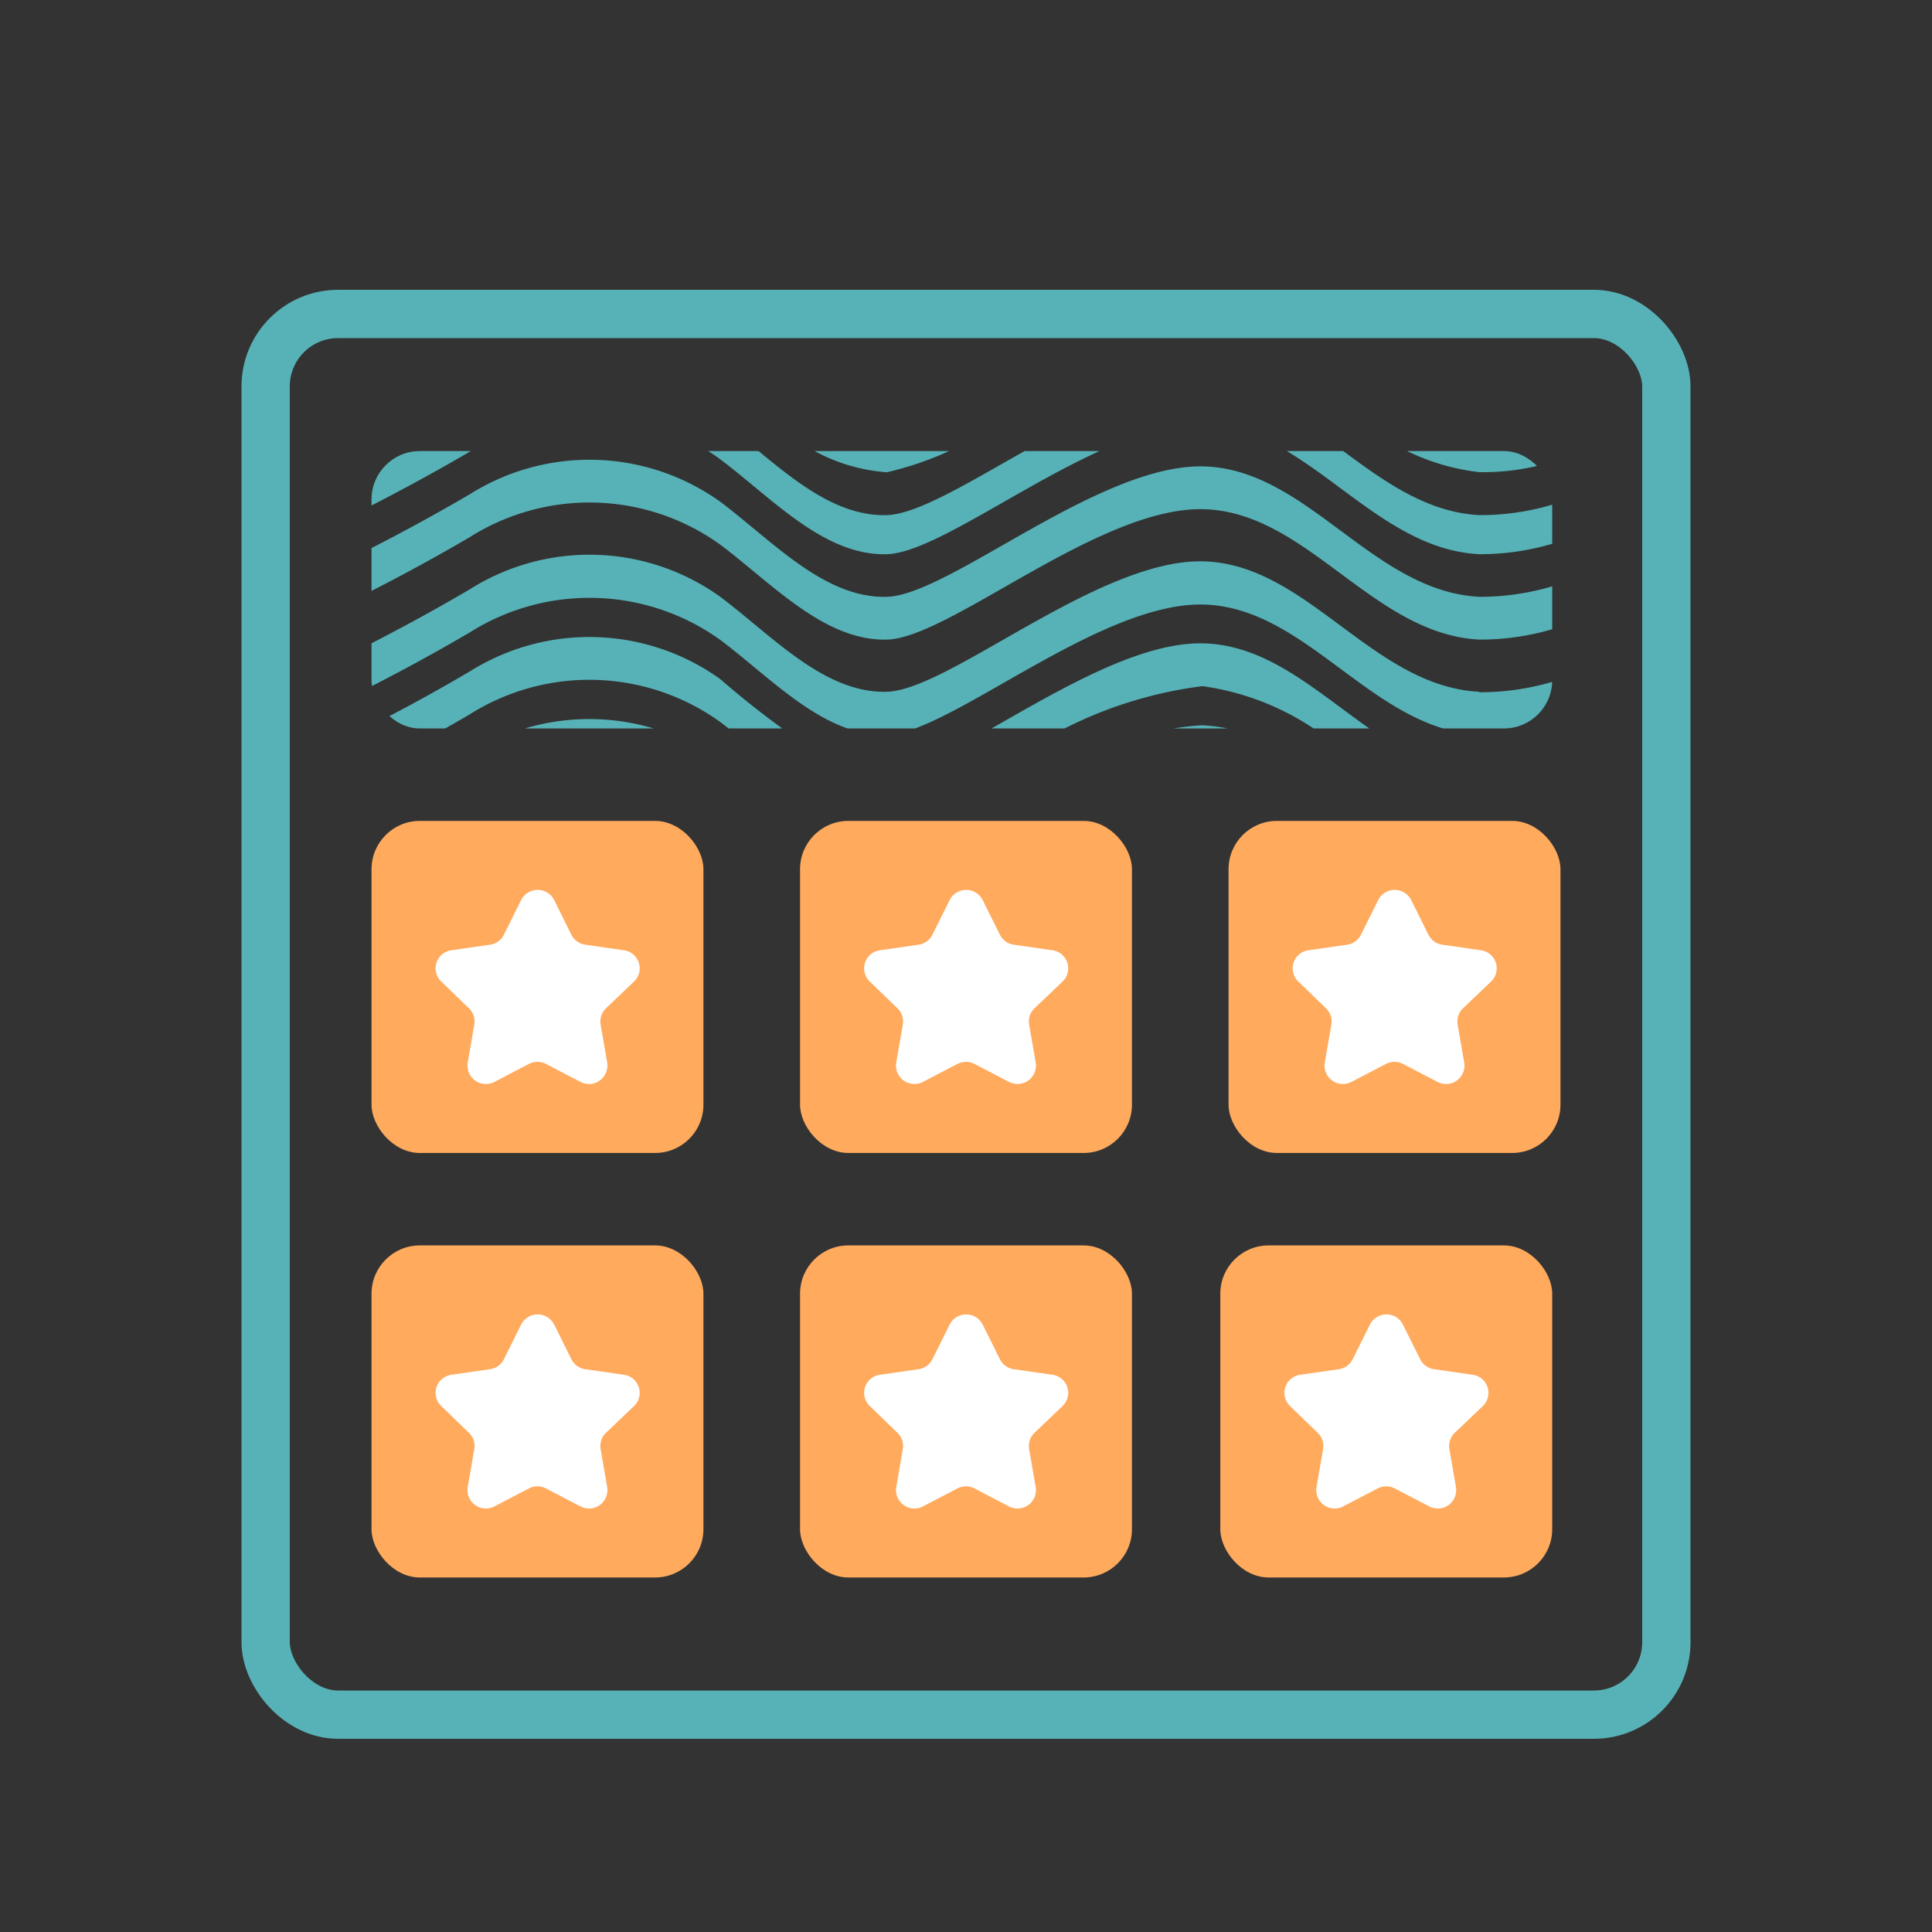 <svg xmlns="http://www.w3.org/2000/svg" xmlns:xlink="http://www.w3.org/1999/xlink" width="40" height="40" viewBox="0 0 40 40">
  <rect x="0" y="0" width="40" height="40" fill="#333333" stroke="none"/>
  <defs>
    <clipPath id="clip-path">
      <rect id="Rectangle_6484" data-name="Rectangle 6484" width="24.445" height="5.743" rx="1" transform="translate(0 0)" fill="#56b2b7" stroke="#707070" stroke-width="1"/>
    </clipPath>
  </defs>
  <g id="Scratch_cards" data-name="Scratch cards" transform="translate(-43.144 -82.144)">
    <rect id="Rectangle_6487" data-name="Rectangle 6487" width="40" height="40" transform="translate(43.144 82.144)" fill="none"/>
    <g id="Group_44239" data-name="Group 44239" transform="translate(48.594 88.144)">
      <g id="Rectangle_6483" data-name="Rectangle 6483" transform="translate(-0.45 0)" fill="none" stroke="#56b2b7" stroke-width="1">
        <rect width="30" height="30" rx="2" stroke="none"/>
        <rect x="0.5" y="0.5" width="29" height="29" rx="1.5" fill="none"/>
      </g>
      <g id="Group_44247" data-name="Group 44247" transform="translate(2.242 3.339)">
        <g id="Group_44248" data-name="Group 44248" transform="translate(-6727.311 16.446)">
          <g id="Group_44232" data-name="Group 44232" transform="translate(6744.884)">
            <rect id="Rectangle_6485" data-name="Rectangle 6485" width="6.872" height="6.875" rx="1" transform="translate(0 0)" fill="#ffaa5d"/>
            <g id="Page-1" transform="translate(1.326 1.429)">
              <g id="Dribbble-Light-Preview">
                <g id="icons">
                  <path id="star_favorite-_1499_" data-name="star_favorite-[#1499]" d="M46.527,162.452a.377.377,0,0,0-.11.335l.136.787a.381.381,0,0,1-.554.4l-.712-.371a.386.386,0,0,0-.355,0l-.712.371a.381.381,0,0,1-.554-.4l.136-.787a.377.377,0,0,0-.11-.335l-.576-.557a.378.378,0,0,1,.212-.646l.8-.115a.381.381,0,0,0,.287-.207l.356-.716a.383.383,0,0,1,.685,0l.356.716a.381.381,0,0,0,.287.207l.8.115a.378.378,0,0,1,.212.646Z" transform="translate(-43 -160)" fill="#fff" fill-rule="evenodd"/>
                </g>
              </g>
            </g>
          </g>
          <g id="Group_44231" data-name="Group 44231" transform="translate(6736.183)">
            <rect id="Rectangle_6485-2" data-name="Rectangle 6485" width="6.872" height="6.875" rx="1" transform="translate(0 0)" fill="#ffaa5d"/>
            <g id="Page-1-2" data-name="Page-1" transform="translate(1.326 1.429)">
              <g id="Dribbble-Light-Preview-2" data-name="Dribbble-Light-Preview">
                <g id="icons-2" data-name="icons">
                  <path id="star_favorite-_1499_2" data-name="star_favorite-[#1499]" d="M46.527,162.452a.377.377,0,0,0-.11.335l.136.787a.381.381,0,0,1-.554.4l-.712-.371a.386.386,0,0,0-.355,0l-.712.371a.381.381,0,0,1-.554-.4l.136-.787a.377.377,0,0,0-.11-.335l-.576-.557a.378.378,0,0,1,.212-.646l.8-.115a.381.381,0,0,0,.287-.207l.356-.716a.383.383,0,0,1,.685,0l.356.716a.381.381,0,0,0,.287.207l.8.115a.378.378,0,0,1,.212.646Z" transform="translate(-43 -160)" fill="#fff" fill-rule="evenodd"/>
                </g>
              </g>
            </g>
          </g>
          <g id="Group_44230" data-name="Group 44230" transform="translate(6727.311)">
            <rect id="Rectangle_6485-3" data-name="Rectangle 6485" width="6.872" height="6.875" rx="1" transform="translate(0 0)" fill="#ffaa5d"/>
            <g id="Page-1-3" data-name="Page-1" transform="translate(1.326 1.429)">
              <g id="Dribbble-Light-Preview-3" data-name="Dribbble-Light-Preview">
                <g id="icons-3" data-name="icons">
                  <path id="star_favorite-_1499_3" data-name="star_favorite-[#1499]" d="M46.527,162.452a.377.377,0,0,0-.11.335l.136.787a.381.381,0,0,1-.554.4l-.712-.371a.386.386,0,0,0-.355,0l-.712.371a.381.381,0,0,1-.554-.4l.136-.787a.377.377,0,0,0-.11-.335l-.576-.557a.378.378,0,0,1,.212-.646l.8-.115a.381.381,0,0,0,.287-.207l.356-.716a.383.383,0,0,1,.685,0l.356.716a.381.381,0,0,0,.287.207l.8.115a.378.378,0,0,1,.212.646Z" transform="translate(-43 -160)" fill="#fff" fill-rule="evenodd"/>
                </g>
              </g>
            </g>
          </g>
        </g>
        <g id="Group_44240" data-name="Group 44240" transform="translate(-6727.311 7.657)">
          <g id="Group_44232-2" data-name="Group 44232" transform="translate(6745.055)">
            <rect id="Rectangle_6485-4" data-name="Rectangle 6485" width="6.872" height="6.875" rx="1" transform="translate(0 0)" fill="#ffaa5d"/>
            <g id="Page-1-4" data-name="Page-1" transform="translate(1.326 1.429)">
              <g id="Dribbble-Light-Preview-4" data-name="Dribbble-Light-Preview">
                <g id="icons-4" data-name="icons">
                  <path id="star_favorite-_1499_4" data-name="star_favorite-[#1499]" d="M46.527,162.452a.377.377,0,0,0-.11.335l.136.787a.381.381,0,0,1-.554.4l-.712-.371a.386.386,0,0,0-.355,0l-.712.371a.381.381,0,0,1-.554-.4l.136-.787a.377.377,0,0,0-.11-.335l-.576-.557a.378.378,0,0,1,.212-.646l.8-.115a.381.381,0,0,0,.287-.207l.356-.716a.383.383,0,0,1,.685,0l.356.716a.381.381,0,0,0,.287.207l.8.115a.378.378,0,0,1,.212.646Z" transform="translate(-43 -160)" fill="#fff" fill-rule="evenodd"/>
                </g>
              </g>
            </g>
          </g>
          <g id="Group_44231-2" data-name="Group 44231" transform="translate(6736.183)">
            <rect id="Rectangle_6485-5" data-name="Rectangle 6485" width="6.872" height="6.875" rx="1" transform="translate(0 0)" fill="#ffaa5d"/>
            <g id="Page-1-5" data-name="Page-1" transform="translate(1.326 1.429)">
              <g id="Dribbble-Light-Preview-5" data-name="Dribbble-Light-Preview">
                <g id="icons-5" data-name="icons">
                  <path id="star_favorite-_1499_5" data-name="star_favorite-[#1499]" d="M46.527,162.452a.377.377,0,0,0-.11.335l.136.787a.381.381,0,0,1-.554.4l-.712-.371a.386.386,0,0,0-.355,0l-.712.371a.381.381,0,0,1-.554-.4l.136-.787a.377.377,0,0,0-.11-.335l-.576-.557a.378.378,0,0,1,.212-.646l.8-.115a.381.381,0,0,0,.287-.207l.356-.716a.383.383,0,0,1,.685,0l.356.716a.381.381,0,0,0,.287.207l.8.115a.378.378,0,0,1,.212.646Z" transform="translate(-43 -160)" fill="#fff" fill-rule="evenodd"/>
                </g>
              </g>
            </g>
          </g>
          <g id="Group_44230-2" data-name="Group 44230" transform="translate(6727.311)">
            <rect id="Rectangle_6485-6" data-name="Rectangle 6485" width="6.872" height="6.875" rx="1" transform="translate(0 0)" fill="#ffaa5d"/>
            <g id="Page-1-6" data-name="Page-1" transform="translate(1.326 1.429)">
              <g id="Dribbble-Light-Preview-6" data-name="Dribbble-Light-Preview">
                <g id="icons-6" data-name="icons">
                  <path id="star_favorite-_1499_6" data-name="star_favorite-[#1499]" d="M46.527,162.452a.377.377,0,0,0-.11.335l.136.787a.381.381,0,0,1-.554.4l-.712-.371a.386.386,0,0,0-.355,0l-.712.371a.381.381,0,0,1-.554-.4l.136-.787a.377.377,0,0,0-.11-.335l-.576-.557a.378.378,0,0,1,.212-.646l.8-.115a.381.381,0,0,0,.287-.207l.356-.716a.383.383,0,0,1,.685,0l.356.716a.381.381,0,0,0,.287.207l.8.115a.378.378,0,0,1,.212.646Z" transform="translate(-43 -160)" fill="#fff" fill-rule="evenodd"/>
                </g>
              </g>
            </g>
          </g>
        </g>
        <g id="Mask_Group_41" data-name="Mask Group 41" transform="translate(0 0)" clip-path="url(#clip-path)">
          <path id="Path_29757" data-name="Path 29757" d="M86.428,204.937c-.046.026-.09.052-.134.078h5.215a4.667,4.667,0,0,0-5.084-.078Zm1.58-6.864H86.1c-.723.416-1.4.772-1.962,1.054a1.47,1.47,0,0,0-.134.605V200c.674-.337,1.52-.781,2.428-1.313a5.214,5.214,0,0,1,1.58-.617Zm9.411,0H95.888a2.4,2.4,0,0,1-.819.233,2.374,2.374,0,0,1-1.064-.233H92.759a3.691,3.691,0,0,0,2.308,1.04,6.823,6.823,0,0,0,2.347-1.04Zm12.05.586a1.954,1.954,0,0,0-.862-.506,4.074,4.074,0,0,1-1.274.15,3.232,3.232,0,0,1-1.026-.233h-1.4a4.615,4.615,0,0,0,2.423,1.04,4.847,4.847,0,0,0,2.137-.453Zm-23.041,4.58c-.739.437-1.438.812-2.038,1.118a1.871,1.871,0,0,0,.726.506c.412-.221.854-.468,1.313-.736a4.643,4.643,0,0,1,5.187.154c.3.226.6.482.909.734h1.25a18.841,18.841,0,0,1-2.158-1.622,4.652,4.652,0,0,0-5.187-.154Zm23.444-3.882a5.248,5.248,0,0,1-2.54.643c-1.427-.076-2.5-1.159-3.654-1.928H99.042c-1.583.788-3.143,1.9-3.973,1.928-1.277.038-2.341-1.121-3.4-1.928H89.874a4.438,4.438,0,0,1,1.741.769c1.078.81,2.158,2.006,3.454,1.968s4.374-2.738,6.532-2.7,3.509,2.583,5.727,2.7a5.287,5.287,0,0,0,2.592-.667v-.408a1.438,1.438,0,0,0-.052-.375Zm-2.54,4.3c-2.216-.114-3.564-2.659-5.727-2.7s-5.239,2.659-6.532,2.7-2.377-1.156-3.454-1.966a4.643,4.643,0,0,0-5.187-.154c-.909.534-1.755.981-2.428,1.315v.5a1.366,1.366,0,0,0,.049.366c.666-.332,1.493-.769,2.379-1.289a4.647,4.647,0,0,1,5.187.154c1.078.81,2.158,2.006,3.454,1.968s4.374-2.738,6.532-2.7,3.509,2.581,5.727,2.7a5.141,5.141,0,0,0,2.464-.605,1.462,1.462,0,0,0,.128-.594V203a5.286,5.286,0,0,1-2.592.667Zm0-1.966c-2.216-.116-3.564-2.664-5.727-2.7s-5.239,2.659-6.532,2.7-2.377-1.159-3.454-1.968a4.652,4.652,0,0,0-5.187-.154c-.909.532-1.755.978-2.428,1.313v.886c.674-.335,1.52-.779,2.428-1.311a4.639,4.639,0,0,1,5.187.154c1.078.81,2.158,2,3.454,1.966s4.374-2.738,6.532-2.7,3.509,2.583,5.727,2.7a5.286,5.286,0,0,0,2.592-.667v-.888a5.316,5.316,0,0,1-2.592.67Zm-8.052,3.315H103.5a3.659,3.659,0,0,0-1.9-.655A5.509,5.509,0,0,0,99.28,205.011Zm-3.141,0h1.618a8.716,8.716,0,0,1,3.845-1.465,5.5,5.5,0,0,1,3.037,1.465h1.4c-1.522-.724-2.723-2.322-4.434-2.351-1.689-.031-3.943,1.617-5.466,2.351Z" transform="translate(-84.399 -198.674)" fill="#56b2b7"/>
        </g>
      </g>
    </g>
  </g>
</svg>
